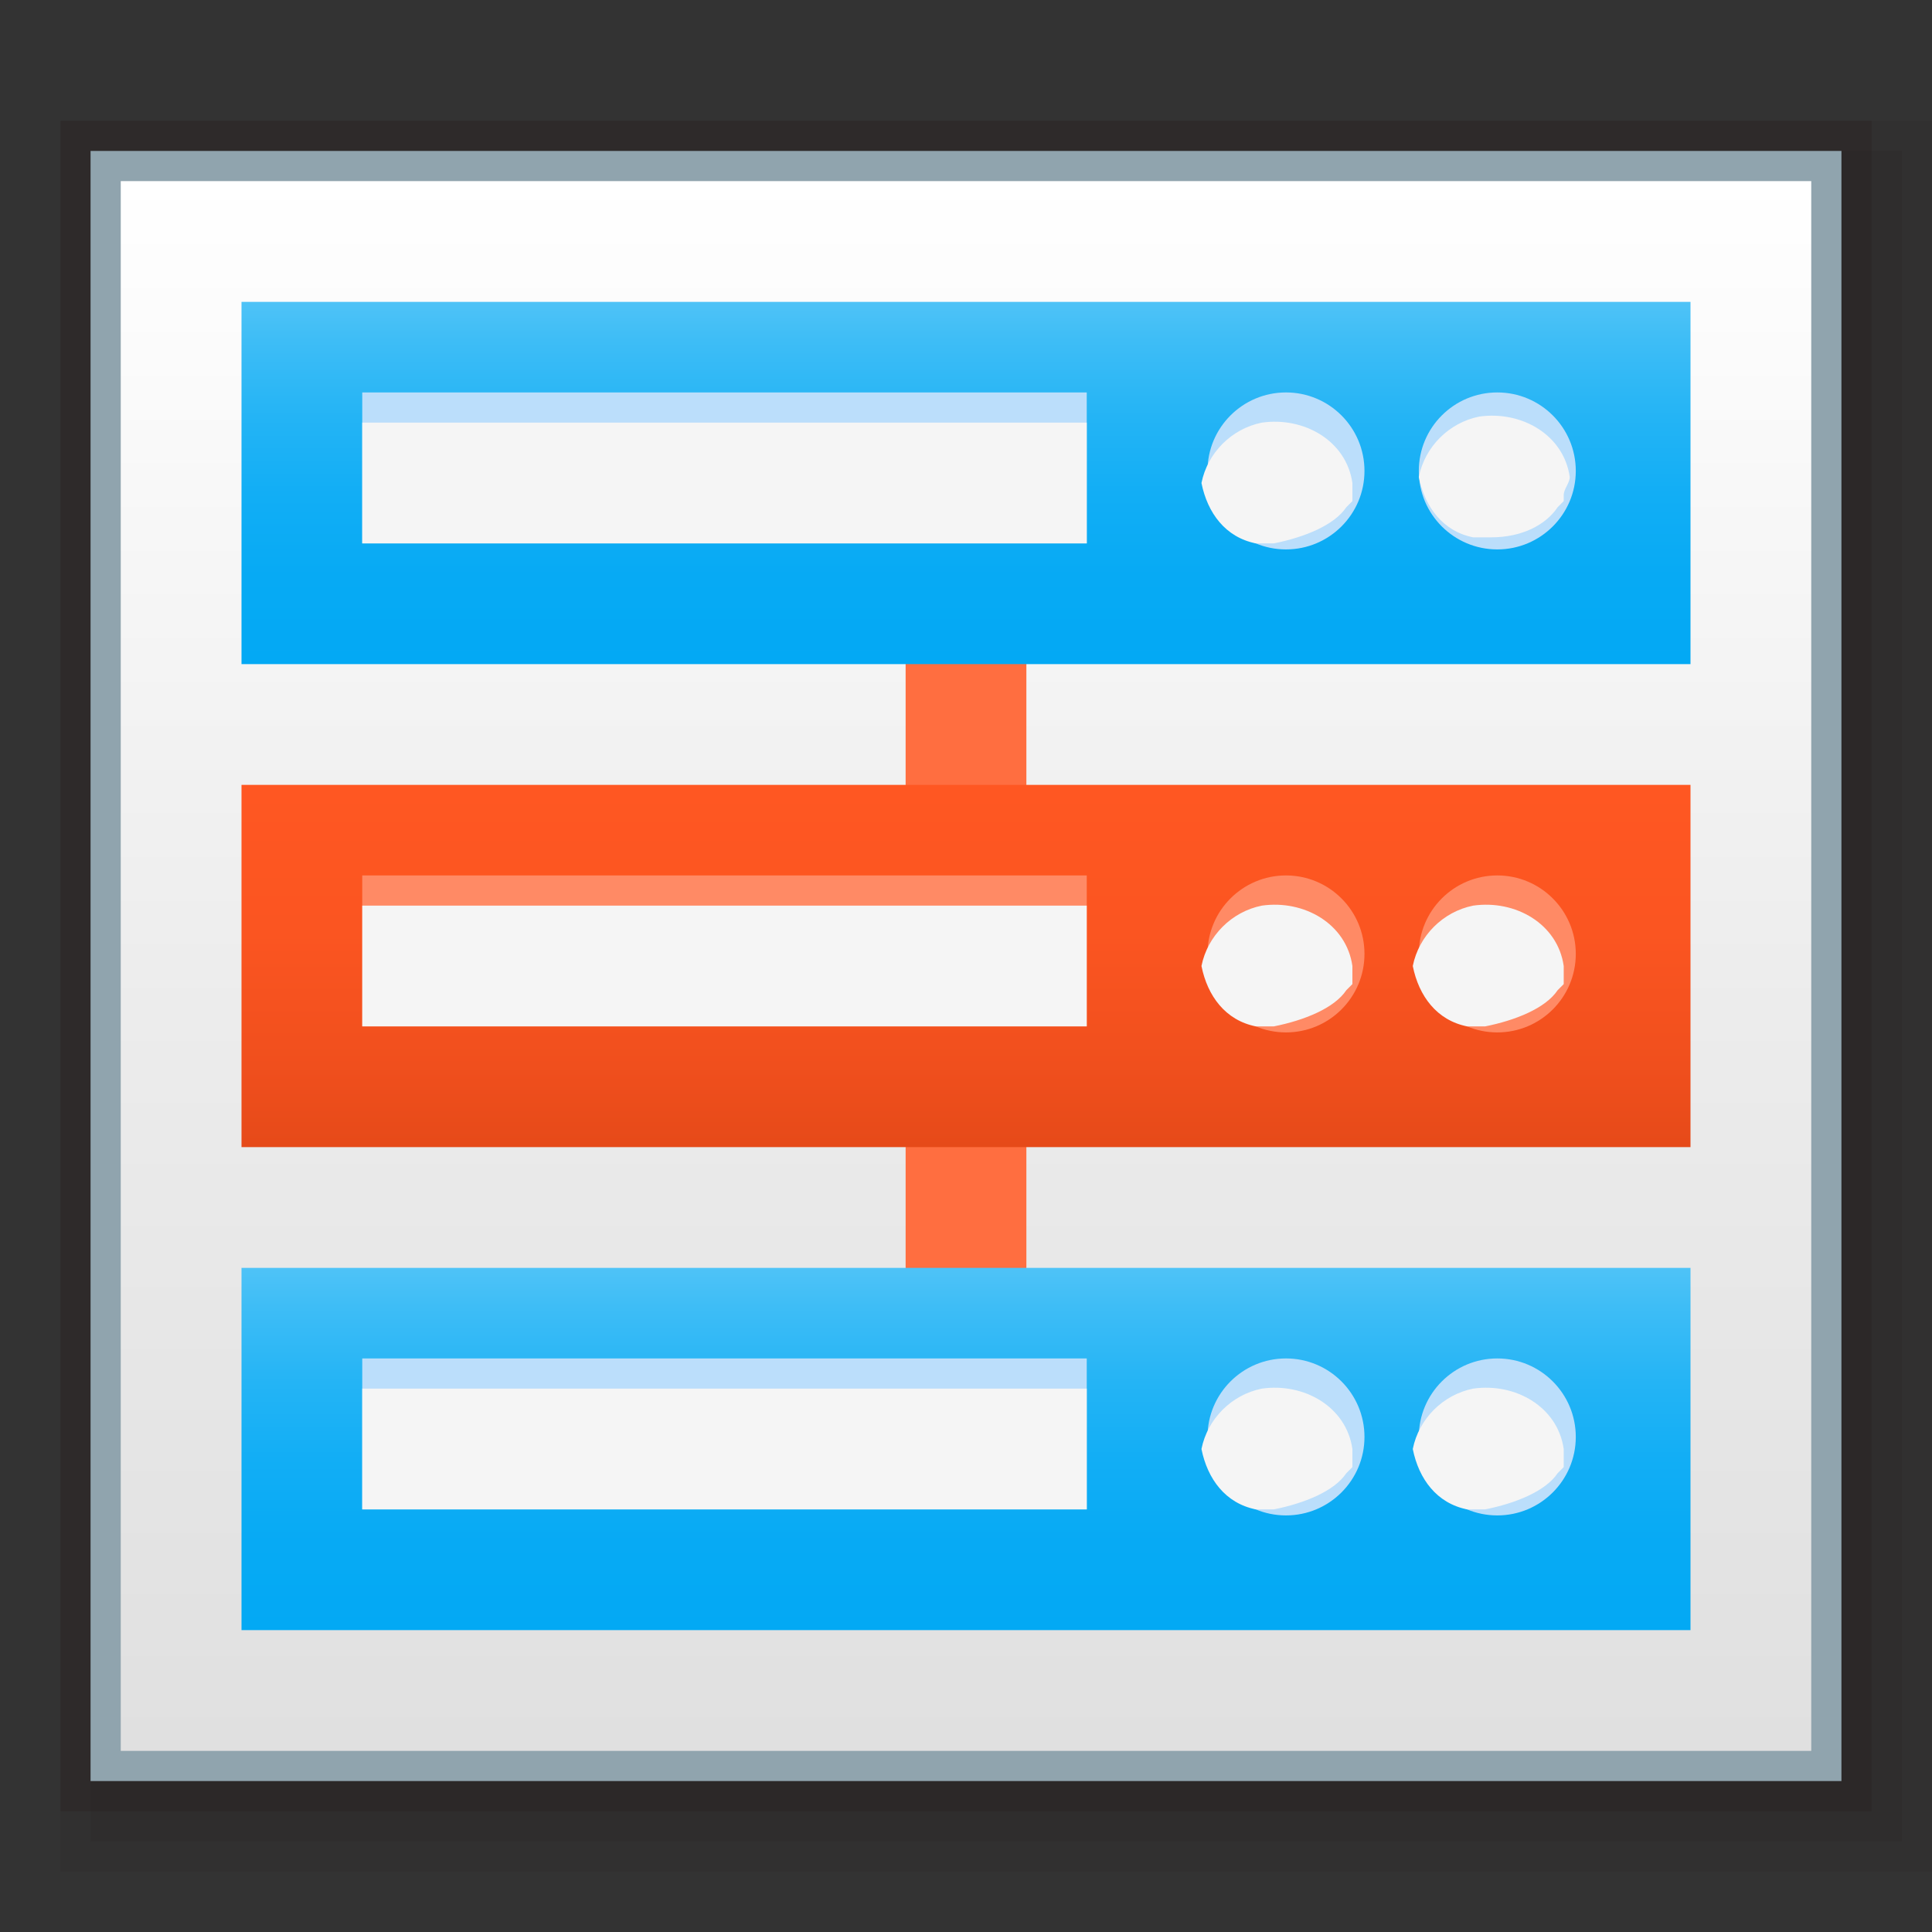 <?xml version="1.0" encoding="utf-8"?>
<!-- Generator: Adobe Illustrator 21.0.0, SVG Export Plug-In . SVG Version: 6.00 Build 0)  -->
<svg version="1.1" id="图层_39" xmlns="http://www.w3.org/2000/svg" xmlns:xlink="http://www.w3.org/1999/xlink" x="0px" y="0px"
	 viewBox="0 0 32 32" style="enable-background:new 0 0 32 32;" xml:space="preserve">
<rect x="0" y="0" width="32" height="32" fill="#333333" stroke="none"/>
<style type="text/css">
	.st0{opacity:0.2;fill:#231815;enable-background:new    ;}
	.st1{opacity:0.08;fill:#231815;enable-background:new    ;}
	.st2{opacity:0.1;fill:#231815;enable-background:new    ;}
	.st3{fill:#90A4AE;}
	.st4{fill:url(#SVGID_1_);}
	.st5{fill:#FF6E40;}
	.st6{fill:url(#rect2998_1_);}
	.st7{fill:url(#rect2992_1_);}
	.st8{fill:#BBDEFB;}
	.st9{fill:#F5F5F5;}
	.st10{fill:url(#rect2992-2_1_);}
	.st11{fill:#FF8A65;}
</style>
<title>032network-server</title>
<rect x="1" y="2" class="st0" width="30" height="28"/>
<rect x="1" y="2" class="st1" width="31" height="29"/>
<rect x="1.5" y="2.5" class="st2" width="30" height="28"/>
<rect x="1.5" y="2.5" class="st3" width="29" height="27"/>
<linearGradient id="SVGID_1_" gradientUnits="userSpaceOnUse" x1="16" y1="2593.68" x2="16" y2="2619.68" gradientTransform="matrix(1 0 0 1 0 -2590.72)">
	<stop  offset="0" style="stop-color:#FFFFFF"/>
	<stop  offset="0.53" style="stop-color:#ECECEC"/>
	<stop  offset="1" style="stop-color:#E0E0E0"/>
</linearGradient>
<rect x="2" y="3" class="st4" width="28" height="26"/>
<rect id="rect3804" x="15" y="18" class="st5" width="2" height="3.2"/>
<rect id="rect3802" x="15" y="10.5" class="st5" width="2" height="3.2"/>
<linearGradient id="rect2998_1_" gradientUnits="userSpaceOnUse" x1="16" y1="2609.71" x2="16" y2="2603.73" gradientTransform="matrix(1 0 0 1 0 -2590.72)">
	<stop  offset="0" style="stop-color:#E64A19"/>
	<stop  offset="0.22" style="stop-color:#F04F1D"/>
	<stop  offset="0.59" style="stop-color:#FB5521"/>
	<stop  offset="1" style="stop-color:#FF5722"/>
</linearGradient>
<rect id="rect2998" x="4" y="13" class="st6" width="24" height="6"/>
<linearGradient id="rect2992_1_" gradientUnits="userSpaceOnUse" x1="16" y1="2595.71" x2="16" y2="2601.7" gradientTransform="matrix(1 0 0 1 0 -2590.72)">
	<stop  offset="0" style="stop-color:#4FC3F7"/>
	<stop  offset="0.11" style="stop-color:#3EBDF6"/>
	<stop  offset="0.32" style="stop-color:#24B4F5"/>
	<stop  offset="0.53" style="stop-color:#12AEF5"/>
	<stop  offset="0.76" style="stop-color:#07AAF4"/>
	<stop  offset="1" style="stop-color:#03A9F4"/>
</linearGradient>
<rect id="rect2992" x="4" y="5" class="st7" width="24" height="6"/>
<rect id="rect3806" x="6" y="6.5" class="st8" width="12" height="2.5"/>
<circle class="st8" cx="21.3" cy="7.8" r="1.3"/>
<rect x="6" y="7" class="st9" width="12" height="2"/>
<path class="st9" d="M22.3,8.4l0.1-0.1V8.2c0-0.1,0-0.1,0-0.2c-0.1-0.7-0.8-1.1-1.5-1c-0.5,0.1-0.9,0.5-1,1c0.1,0.5,0.4,0.9,0.9,1
	c0.1,0,0.2,0,0.3,0C21.6,8.9,22.1,8.7,22.3,8.4z"/>
<circle class="st8" cx="24.8" cy="7.8" r="1.3"/>
<path class="st9" d="M25.8,8.4l0.1-0.1V8.2C25.9,8.1,26,8,26,7.9c-0.1-0.7-0.8-1.1-1.5-1c-0.5,0.1-0.9,0.5-1,1
	c0.1,0.5,0.4,0.9,0.9,1c0.1,0,0.2,0,0.3,0C25.2,8.9,25.6,8.7,25.8,8.4z"/>
<linearGradient id="rect2992-2_1_" gradientUnits="userSpaceOnUse" x1="16" y1="2611.71" x2="16" y2="2617.7" gradientTransform="matrix(1 0 0 1 0 -2590.72)">
	<stop  offset="0" style="stop-color:#4FC3F7"/>
	<stop  offset="0.11" style="stop-color:#3EBDF6"/>
	<stop  offset="0.32" style="stop-color:#24B4F5"/>
	<stop  offset="0.53" style="stop-color:#12AEF5"/>
	<stop  offset="0.76" style="stop-color:#07AAF4"/>
	<stop  offset="1" style="stop-color:#03A9F4"/>
</linearGradient>
<rect id="rect2992-2" x="4" y="21" class="st10" width="24" height="6"/>
<rect id="rect3806-2" x="6" y="22.5" class="st8" width="12" height="2.5"/>
<circle class="st8" cx="21.3" cy="23.8" r="1.3"/>
<rect x="6" y="23" class="st9" width="12" height="2"/>
<path class="st9" d="M22.3,24.4l0.1-0.1v-0.1c0-0.1,0-0.1,0-0.2c-0.1-0.7-0.8-1.1-1.5-1c-0.5,0.1-0.9,0.5-1,1c0.1,0.5,0.4,0.9,0.9,1
	c0.1,0,0.2,0,0.3,0C21.6,24.9,22.1,24.7,22.3,24.4z"/>
<circle class="st8" cx="24.8" cy="23.8" r="1.3"/>
<path class="st9" d="M25.8,24.4l0.1-0.1v-0.1c0-0.1,0-0.1,0-0.2c-0.1-0.7-0.8-1.1-1.5-1c-0.5,0.1-0.9,0.5-1,1c0.1,0.5,0.4,0.9,0.9,1
	c0.1,0,0.2,0,0.3,0C25.1,24.9,25.6,24.7,25.8,24.4z"/>
<rect id="rect3806-3" x="6" y="14.5" class="st11" width="12" height="2.5"/>
<circle class="st11" cx="21.3" cy="15.8" r="1.3"/>
<rect x="6" y="15" class="st9" width="12" height="2"/>
<path class="st9" d="M22.3,16.4l0.1-0.1v-0.1c0-0.1,0-0.1,0-0.2c-0.1-0.7-0.8-1.1-1.5-1c-0.5,0.1-0.9,0.5-1,1c0.1,0.5,0.4,0.9,0.9,1
	c0.1,0,0.2,0,0.3,0C21.6,16.9,22.1,16.7,22.3,16.4z"/>
<circle class="st11" cx="24.8" cy="15.8" r="1.3"/>
<path class="st9" d="M25.8,16.4l0.1-0.1v-0.1c0-0.1,0-0.1,0-0.2c-0.1-0.7-0.8-1.1-1.5-1c-0.5,0.1-0.9,0.5-1,1c0.1,0.5,0.4,0.9,0.9,1
	c0.1,0,0.2,0,0.3,0C25.1,16.9,25.6,16.7,25.8,16.4z"/>
</svg>
